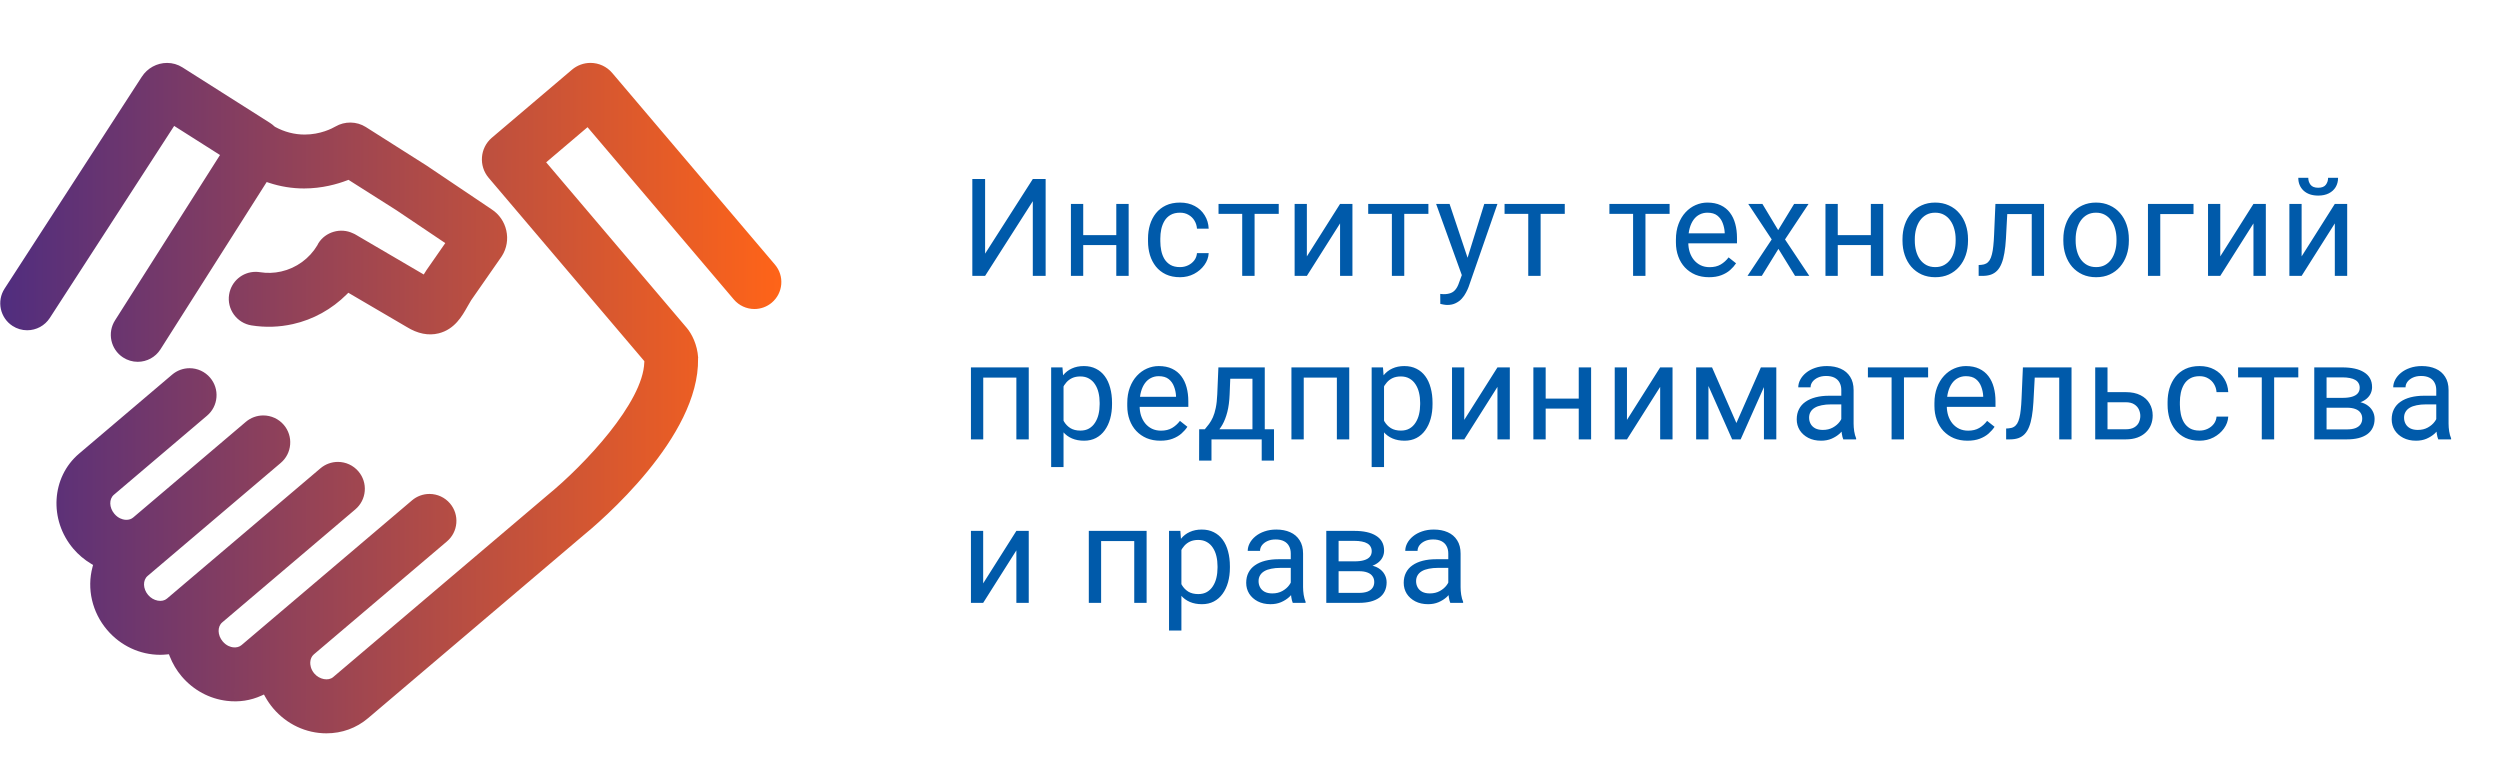 <svg width="367" height="115" viewBox="0 0 367 115" fill="none" xmlns="http://www.w3.org/2000/svg">
<path d="M144.613 37.238L151.615 26.281H153.5V40.5H151.615V29.533L144.613 40.5H142.738V26.281H144.613V37.238ZM164.222 34.514V35.978H158.636V34.514H164.222ZM159.017 29.934V40.5H157.211V29.934H159.017ZM165.687 29.934V40.5H163.871V29.934H165.687ZM173.226 39.211C173.655 39.211 174.053 39.123 174.417 38.947C174.782 38.772 175.081 38.531 175.316 38.225C175.55 37.912 175.683 37.557 175.716 37.16H177.435C177.402 37.785 177.191 38.368 176.8 38.908C176.416 39.442 175.911 39.875 175.286 40.207C174.661 40.533 173.974 40.695 173.226 40.695C172.432 40.695 171.738 40.555 171.146 40.275C170.56 39.995 170.071 39.611 169.681 39.123C169.297 38.635 169.007 38.075 168.812 37.443C168.623 36.805 168.529 36.132 168.529 35.422V35.012C168.529 34.302 168.623 33.632 168.812 33C169.007 32.362 169.297 31.799 169.681 31.311C170.071 30.822 170.56 30.438 171.146 30.158C171.738 29.878 172.432 29.738 173.226 29.738C174.053 29.738 174.775 29.908 175.394 30.246C176.012 30.578 176.497 31.034 176.849 31.613C177.207 32.186 177.402 32.837 177.435 33.566H175.716C175.683 33.13 175.56 32.736 175.345 32.385C175.137 32.033 174.85 31.753 174.486 31.545C174.127 31.33 173.708 31.223 173.226 31.223C172.672 31.223 172.207 31.333 171.829 31.555C171.458 31.77 171.162 32.062 170.941 32.434C170.726 32.798 170.57 33.205 170.472 33.654C170.381 34.097 170.335 34.55 170.335 35.012V35.422C170.335 35.884 170.381 36.34 170.472 36.789C170.563 37.238 170.716 37.645 170.931 38.01C171.152 38.374 171.448 38.667 171.82 38.889C172.197 39.103 172.666 39.211 173.226 39.211ZM184.173 29.934V40.5H182.356V29.934H184.173ZM187.718 29.934V31.398H178.88V29.934H187.718ZM191.848 37.639L196.721 29.934H198.537V40.5H196.721V32.795L191.848 40.5H190.051V29.934H191.848V37.639ZM206.145 29.934V40.5H204.328V29.934H206.145ZM209.689 29.934V31.398H200.852V29.934H209.689ZM214.953 39.406L217.892 29.934H219.826L215.588 42.131C215.49 42.391 215.36 42.671 215.197 42.971C215.041 43.277 214.839 43.566 214.591 43.84C214.344 44.113 214.045 44.335 213.693 44.504C213.348 44.68 212.935 44.768 212.453 44.768C212.31 44.768 212.127 44.748 211.906 44.709C211.685 44.67 211.528 44.637 211.437 44.611L211.427 43.147C211.479 43.153 211.561 43.16 211.671 43.166C211.789 43.179 211.87 43.185 211.916 43.185C212.326 43.185 212.674 43.13 212.961 43.02C213.247 42.915 213.488 42.736 213.683 42.482C213.885 42.235 214.058 41.893 214.201 41.457L214.953 39.406ZM212.795 29.934L215.539 38.137L216.007 40.041L214.709 40.705L210.822 29.934H212.795ZM226.163 29.934V40.5H224.347V29.934H226.163ZM229.708 29.934V31.398H220.87V29.934H229.708ZM241.553 29.934V40.5H239.737V29.934H241.553ZM245.098 29.934V31.398H236.26V29.934H245.098ZM250.879 40.695C250.143 40.695 249.476 40.572 248.877 40.324C248.285 40.07 247.773 39.715 247.344 39.26C246.921 38.804 246.595 38.264 246.367 37.639C246.139 37.014 246.025 36.33 246.025 35.588V35.178C246.025 34.318 246.152 33.553 246.406 32.883C246.66 32.206 247.005 31.633 247.441 31.164C247.878 30.695 248.372 30.34 248.926 30.1C249.479 29.859 250.052 29.738 250.645 29.738C251.4 29.738 252.051 29.869 252.598 30.129C253.151 30.389 253.604 30.754 253.955 31.223C254.307 31.685 254.567 32.232 254.736 32.863C254.906 33.488 254.99 34.172 254.99 34.914V35.725H247.1V34.25H253.184V34.113C253.158 33.645 253.06 33.189 252.891 32.746C252.728 32.303 252.467 31.939 252.109 31.652C251.751 31.366 251.263 31.223 250.645 31.223C250.234 31.223 249.857 31.311 249.512 31.486C249.167 31.656 248.87 31.91 248.623 32.248C248.376 32.587 248.184 33 248.047 33.488C247.91 33.977 247.842 34.54 247.842 35.178V35.588C247.842 36.089 247.91 36.561 248.047 37.004C248.19 37.44 248.395 37.824 248.662 38.156C248.936 38.488 249.264 38.749 249.648 38.938C250.039 39.126 250.482 39.221 250.977 39.221C251.615 39.221 252.155 39.09 252.598 38.83C253.04 38.57 253.428 38.221 253.76 37.785L254.854 38.654C254.626 38.999 254.336 39.328 253.984 39.641C253.633 39.953 253.2 40.207 252.686 40.402C252.178 40.598 251.576 40.695 250.879 40.695ZM258.72 29.934L261.035 33.781L263.379 29.934H265.498L262.041 35.148L265.605 40.5H263.515L261.074 36.535L258.632 40.5H256.533L260.088 35.148L256.64 29.934H258.72ZM274.989 34.514V35.978H269.404V34.514H274.989ZM269.784 29.934V40.5H267.978V29.934H269.784ZM276.454 29.934V40.5H274.638V29.934H276.454ZM279.286 35.334V35.109C279.286 34.348 279.397 33.641 279.618 32.99C279.839 32.333 280.158 31.763 280.575 31.281C280.992 30.793 281.496 30.415 282.089 30.148C282.681 29.875 283.345 29.738 284.081 29.738C284.823 29.738 285.49 29.875 286.083 30.148C286.682 30.415 287.19 30.793 287.606 31.281C288.029 31.763 288.352 32.333 288.573 32.99C288.794 33.641 288.905 34.348 288.905 35.109V35.334C288.905 36.096 288.794 36.802 288.573 37.453C288.352 38.104 288.029 38.674 287.606 39.162C287.19 39.644 286.685 40.022 286.093 40.295C285.507 40.562 284.843 40.695 284.1 40.695C283.358 40.695 282.691 40.562 282.098 40.295C281.506 40.022 280.998 39.644 280.575 39.162C280.158 38.674 279.839 38.104 279.618 37.453C279.397 36.802 279.286 36.096 279.286 35.334ZM281.093 35.109V35.334C281.093 35.861 281.154 36.359 281.278 36.828C281.402 37.29 281.587 37.7 281.835 38.059C282.089 38.417 282.404 38.7 282.782 38.908C283.16 39.11 283.599 39.211 284.1 39.211C284.595 39.211 285.028 39.11 285.399 38.908C285.777 38.7 286.089 38.417 286.337 38.059C286.584 37.7 286.77 37.29 286.893 36.828C287.024 36.359 287.089 35.861 287.089 35.334V35.109C287.089 34.589 287.024 34.097 286.893 33.635C286.77 33.166 286.581 32.753 286.327 32.395C286.08 32.03 285.767 31.744 285.389 31.535C285.018 31.327 284.582 31.223 284.081 31.223C283.586 31.223 283.15 31.327 282.772 31.535C282.401 31.744 282.089 32.03 281.835 32.395C281.587 32.753 281.402 33.166 281.278 33.635C281.154 34.097 281.093 34.589 281.093 35.109ZM298.475 29.934V31.428H293.368V29.934H298.475ZM300.067 29.934V40.5H298.26V29.934H300.067ZM292.928 29.934H294.745L294.471 35.031C294.426 35.819 294.351 36.516 294.246 37.121C294.149 37.72 294.012 38.234 293.836 38.664C293.667 39.094 293.452 39.445 293.192 39.719C292.938 39.986 292.632 40.184 292.274 40.315C291.916 40.438 291.502 40.5 291.034 40.5H290.467V38.908L290.858 38.879C291.138 38.859 291.375 38.794 291.571 38.684C291.773 38.573 291.942 38.41 292.079 38.195C292.215 37.974 292.326 37.691 292.411 37.346C292.502 37.001 292.57 36.59 292.616 36.115C292.668 35.64 292.707 35.087 292.733 34.455L292.928 29.934ZM302.898 35.334V35.109C302.898 34.348 303.009 33.641 303.23 32.99C303.452 32.333 303.771 31.763 304.188 31.281C304.604 30.793 305.109 30.415 305.701 30.148C306.294 29.875 306.958 29.738 307.693 29.738C308.436 29.738 309.103 29.875 309.695 30.148C310.294 30.415 310.802 30.793 311.219 31.281C311.642 31.763 311.964 32.333 312.186 32.99C312.407 33.641 312.518 34.348 312.518 35.109V35.334C312.518 36.096 312.407 36.802 312.186 37.453C311.964 38.104 311.642 38.674 311.219 39.162C310.802 39.644 310.298 40.022 309.705 40.295C309.119 40.562 308.455 40.695 307.713 40.695C306.971 40.695 306.303 40.562 305.711 40.295C305.118 40.022 304.611 39.644 304.188 39.162C303.771 38.674 303.452 38.104 303.23 37.453C303.009 36.802 302.898 36.096 302.898 35.334ZM304.705 35.109V35.334C304.705 35.861 304.767 36.359 304.891 36.828C305.014 37.29 305.2 37.7 305.447 38.059C305.701 38.417 306.017 38.7 306.395 38.908C306.772 39.11 307.212 39.211 307.713 39.211C308.208 39.211 308.641 39.11 309.012 38.908C309.389 38.7 309.702 38.417 309.949 38.059C310.197 37.7 310.382 37.29 310.506 36.828C310.636 36.359 310.701 35.861 310.701 35.334V35.109C310.701 34.589 310.636 34.097 310.506 33.635C310.382 33.166 310.193 32.753 309.939 32.395C309.692 32.03 309.38 31.744 309.002 31.535C308.631 31.327 308.195 31.223 307.693 31.223C307.199 31.223 306.762 31.327 306.385 31.535C306.014 31.744 305.701 32.03 305.447 32.395C305.2 32.753 305.014 33.166 304.891 33.635C304.767 34.097 304.705 34.589 304.705 35.109ZM322.009 29.934V31.428H317.127V40.5H315.32V29.934H322.009ZM325.935 37.639L330.808 29.934H332.624V40.5H330.808V32.795L325.935 40.5H324.138V29.934H325.935V37.639ZM337.878 37.639L342.751 29.934H344.567V40.5H342.751V32.795L337.878 40.5H336.081V29.934H337.878V37.639ZM341.764 26.105H343.229C343.229 26.613 343.112 27.066 342.878 27.463C342.643 27.854 342.308 28.16 341.872 28.381C341.436 28.602 340.918 28.713 340.319 28.713C339.414 28.713 338.698 28.472 338.171 27.99C337.65 27.502 337.389 26.874 337.389 26.105H338.854C338.854 26.49 338.965 26.828 339.186 27.121C339.408 27.414 339.785 27.561 340.319 27.561C340.84 27.561 341.211 27.414 341.432 27.121C341.654 26.828 341.764 26.49 341.764 26.105ZM149.418 53.934V55.428H144.076V53.934H149.418ZM144.34 53.934V64.5H142.533V53.934H144.34ZM151.02 53.934V64.5H149.203V53.934H151.02ZM156.127 55.965V68.562H154.31V53.934H155.97L156.127 55.965ZM163.246 59.129V59.334C163.246 60.102 163.155 60.815 162.972 61.473C162.79 62.124 162.523 62.69 162.171 63.172C161.826 63.654 161.4 64.028 160.892 64.295C160.384 64.562 159.802 64.695 159.144 64.695C158.474 64.695 157.881 64.585 157.367 64.363C156.852 64.142 156.416 63.82 156.058 63.397C155.7 62.973 155.414 62.465 155.199 61.873C154.99 61.281 154.847 60.613 154.769 59.871V58.777C154.847 57.996 154.994 57.296 155.209 56.678C155.423 56.059 155.707 55.532 156.058 55.096C156.416 54.653 156.849 54.318 157.357 54.09C157.865 53.855 158.451 53.738 159.115 53.738C159.779 53.738 160.368 53.868 160.882 54.129C161.397 54.383 161.83 54.747 162.181 55.223C162.533 55.698 162.796 56.268 162.972 56.932C163.155 57.589 163.246 58.322 163.246 59.129ZM161.429 59.334V59.129C161.429 58.602 161.374 58.107 161.263 57.645C161.153 57.176 160.98 56.766 160.746 56.414C160.518 56.056 160.225 55.776 159.867 55.574C159.509 55.366 159.082 55.262 158.587 55.262C158.132 55.262 157.735 55.34 157.396 55.496C157.064 55.652 156.781 55.864 156.546 56.131C156.312 56.391 156.12 56.691 155.97 57.029C155.827 57.361 155.72 57.706 155.648 58.065V60.594C155.778 61.05 155.961 61.479 156.195 61.883C156.429 62.28 156.742 62.602 157.132 62.85C157.523 63.09 158.015 63.211 158.607 63.211C159.095 63.211 159.515 63.11 159.867 62.908C160.225 62.7 160.518 62.417 160.746 62.059C160.98 61.7 161.153 61.29 161.263 60.828C161.374 60.359 161.429 59.861 161.429 59.334ZM170.335 64.695C169.599 64.695 168.932 64.572 168.333 64.324C167.741 64.07 167.23 63.715 166.8 63.26C166.377 62.804 166.051 62.264 165.823 61.639C165.596 61.014 165.482 60.33 165.482 59.588V59.178C165.482 58.318 165.609 57.553 165.862 56.883C166.116 56.206 166.461 55.633 166.898 55.164C167.334 54.695 167.829 54.34 168.382 54.1C168.935 53.859 169.508 53.738 170.101 53.738C170.856 53.738 171.507 53.868 172.054 54.129C172.607 54.389 173.06 54.754 173.411 55.223C173.763 55.685 174.023 56.232 174.193 56.863C174.362 57.488 174.446 58.172 174.446 58.914V59.725H166.556V58.25H172.64V58.113C172.614 57.645 172.516 57.189 172.347 56.746C172.184 56.303 171.924 55.939 171.566 55.652C171.208 55.366 170.719 55.223 170.101 55.223C169.691 55.223 169.313 55.31 168.968 55.486C168.623 55.656 168.327 55.91 168.079 56.248C167.832 56.587 167.64 57 167.503 57.488C167.366 57.977 167.298 58.54 167.298 59.178V59.588C167.298 60.089 167.366 60.561 167.503 61.004C167.646 61.44 167.851 61.824 168.118 62.156C168.392 62.488 168.721 62.749 169.105 62.938C169.495 63.126 169.938 63.221 170.433 63.221C171.071 63.221 171.611 63.09 172.054 62.83C172.497 62.57 172.884 62.221 173.216 61.785L174.31 62.654C174.082 62.999 173.792 63.328 173.441 63.641C173.089 63.953 172.656 64.207 172.142 64.402C171.634 64.598 171.032 64.695 170.335 64.695ZM178.86 53.934H180.667L180.511 57.889C180.471 58.891 180.358 59.757 180.169 60.486C179.98 61.215 179.739 61.837 179.446 62.352C179.153 62.859 178.824 63.286 178.46 63.631C178.102 63.976 177.731 64.266 177.346 64.5H176.448L176.497 63.025L176.868 63.016C177.083 62.762 177.291 62.501 177.493 62.234C177.695 61.961 177.88 61.639 178.05 61.268C178.219 60.89 178.359 60.431 178.47 59.891C178.587 59.344 178.662 58.676 178.694 57.889L178.86 53.934ZM179.309 53.934H185.667V64.5H183.86V55.603H179.309V53.934ZM176.038 63.016H187.024V67.615H185.218V64.5H177.845V67.615H176.028L176.038 63.016ZM196.467 53.934V55.428H191.125V53.934H196.467ZM191.389 53.934V64.5H189.582V53.934H191.389ZM198.069 53.934V64.5H196.252V53.934H198.069ZM203.176 55.965V68.562H201.359V53.934H203.02L203.176 55.965ZM210.295 59.129V59.334C210.295 60.102 210.204 60.815 210.021 61.473C209.839 62.124 209.572 62.69 209.221 63.172C208.876 63.654 208.449 64.028 207.941 64.295C207.434 64.562 206.851 64.695 206.193 64.695C205.523 64.695 204.93 64.585 204.416 64.363C203.902 64.142 203.465 63.82 203.107 63.397C202.749 62.973 202.463 62.465 202.248 61.873C202.04 61.281 201.896 60.613 201.818 59.871V58.777C201.896 57.996 202.043 57.296 202.258 56.678C202.473 56.059 202.756 55.532 203.107 55.096C203.465 54.653 203.898 54.318 204.406 54.09C204.914 53.855 205.5 53.738 206.164 53.738C206.828 53.738 207.417 53.868 207.932 54.129C208.446 54.383 208.879 54.747 209.23 55.223C209.582 55.698 209.846 56.268 210.021 56.932C210.204 57.589 210.295 58.322 210.295 59.129ZM208.479 59.334V59.129C208.479 58.602 208.423 58.107 208.312 57.645C208.202 57.176 208.029 56.766 207.795 56.414C207.567 56.056 207.274 55.776 206.916 55.574C206.558 55.366 206.132 55.262 205.637 55.262C205.181 55.262 204.784 55.34 204.445 55.496C204.113 55.652 203.83 55.864 203.596 56.131C203.361 56.391 203.169 56.691 203.02 57.029C202.876 57.361 202.769 57.706 202.697 58.065V60.594C202.827 61.05 203.01 61.479 203.244 61.883C203.479 62.28 203.791 62.602 204.182 62.85C204.572 63.09 205.064 63.211 205.656 63.211C206.145 63.211 206.564 63.11 206.916 62.908C207.274 62.7 207.567 62.417 207.795 62.059C208.029 61.7 208.202 61.29 208.312 60.828C208.423 60.359 208.479 59.861 208.479 59.334ZM214.953 61.639L219.826 53.934H221.642V64.5H219.826V56.795L214.953 64.5H213.156V53.934H214.953V61.639ZM232.111 58.514V59.978H226.525V58.514H232.111ZM226.905 53.934V64.5H225.099V53.934H226.905ZM233.575 53.934V64.5H231.759V53.934H233.575ZM238.839 61.639L243.712 53.934H245.528V64.5H243.712V56.795L238.839 64.5H237.042V53.934H238.839V61.639ZM254.903 62.098L258.496 53.934H260.235L255.528 64.5H254.278L249.59 53.934H251.329L254.903 62.098ZM250.801 53.934V64.5H248.995V53.934H250.801ZM258.946 64.5V53.934H260.762V64.5H258.946ZM270.303 62.693V57.254C270.303 56.837 270.218 56.476 270.049 56.17C269.886 55.857 269.639 55.617 269.307 55.447C268.975 55.278 268.564 55.193 268.076 55.193C267.62 55.193 267.22 55.272 266.875 55.428C266.536 55.584 266.27 55.789 266.074 56.043C265.885 56.297 265.791 56.57 265.791 56.863H263.984C263.984 56.486 264.082 56.111 264.277 55.74C264.473 55.369 264.753 55.034 265.117 54.734C265.488 54.428 265.931 54.188 266.445 54.012C266.966 53.829 267.546 53.738 268.184 53.738C268.952 53.738 269.629 53.868 270.215 54.129C270.807 54.389 271.27 54.783 271.602 55.31C271.94 55.831 272.109 56.486 272.109 57.273V62.195C272.109 62.547 272.139 62.921 272.197 63.318C272.262 63.715 272.357 64.057 272.48 64.344V64.5H270.596C270.505 64.292 270.433 64.015 270.381 63.67C270.329 63.318 270.303 62.993 270.303 62.693ZM270.615 58.094L270.635 59.363H268.809C268.294 59.363 267.835 59.406 267.432 59.49C267.028 59.568 266.689 59.689 266.416 59.852C266.143 60.014 265.934 60.219 265.791 60.467C265.648 60.708 265.576 60.991 265.576 61.316C265.576 61.648 265.651 61.951 265.801 62.225C265.951 62.498 266.175 62.716 266.475 62.879C266.781 63.035 267.155 63.113 267.598 63.113C268.151 63.113 268.639 62.996 269.062 62.762C269.486 62.527 269.821 62.241 270.068 61.902C270.322 61.564 270.459 61.235 270.479 60.916L271.25 61.785C271.204 62.059 271.081 62.361 270.879 62.693C270.677 63.025 270.407 63.344 270.068 63.65C269.736 63.95 269.339 64.201 268.877 64.402C268.421 64.598 267.907 64.695 267.334 64.695C266.618 64.695 265.99 64.555 265.449 64.275C264.915 63.995 264.499 63.621 264.199 63.152C263.906 62.677 263.76 62.147 263.76 61.56C263.76 60.994 263.87 60.496 264.092 60.066C264.313 59.63 264.632 59.269 265.049 58.982C265.465 58.69 265.967 58.468 266.553 58.318C267.139 58.169 267.793 58.094 268.516 58.094H270.615ZM279.502 53.934V64.5H277.685V53.934H279.502ZM283.046 53.934V55.398H274.209V53.934H283.046ZM288.827 64.695C288.092 64.695 287.424 64.572 286.825 64.324C286.233 64.07 285.722 63.715 285.292 63.26C284.869 62.804 284.543 62.264 284.316 61.639C284.088 61.014 283.974 60.33 283.974 59.588V59.178C283.974 58.318 284.101 57.553 284.355 56.883C284.609 56.206 284.954 55.633 285.39 55.164C285.826 54.695 286.321 54.34 286.874 54.1C287.428 53.859 288.001 53.738 288.593 53.738C289.348 53.738 289.999 53.868 290.546 54.129C291.099 54.389 291.552 54.754 291.904 55.223C292.255 55.685 292.515 56.232 292.685 56.863C292.854 57.488 292.939 58.172 292.939 58.914V59.725H285.048V58.25H291.132V58.113C291.106 57.645 291.008 57.189 290.839 56.746C290.676 56.303 290.416 55.939 290.058 55.652C289.7 55.366 289.211 55.223 288.593 55.223C288.183 55.223 287.805 55.31 287.46 55.486C287.115 55.656 286.819 55.91 286.571 56.248C286.324 56.587 286.132 57 285.995 57.488C285.859 57.977 285.79 58.54 285.79 59.178V59.588C285.79 60.089 285.859 60.561 285.995 61.004C286.139 61.44 286.344 61.824 286.611 62.156C286.884 62.488 287.213 62.749 287.597 62.938C287.988 63.126 288.43 63.221 288.925 63.221C289.563 63.221 290.103 63.09 290.546 62.83C290.989 62.57 291.376 62.221 291.708 61.785L292.802 62.654C292.574 62.999 292.284 63.328 291.933 63.641C291.581 63.953 291.148 64.207 290.634 64.402C290.126 64.598 289.524 64.695 288.827 64.695ZM302.509 53.934V55.428H297.401V53.934H302.509ZM304.1 53.934V64.5H302.294V53.934H304.1ZM296.962 53.934H298.778L298.505 59.031C298.459 59.819 298.384 60.516 298.28 61.121C298.182 61.72 298.046 62.234 297.87 62.664C297.701 63.094 297.486 63.445 297.225 63.719C296.971 63.986 296.665 64.184 296.307 64.314C295.949 64.438 295.536 64.5 295.067 64.5H294.501V62.908L294.891 62.879C295.171 62.859 295.409 62.794 295.604 62.684C295.806 62.573 295.975 62.41 296.112 62.195C296.249 61.974 296.36 61.691 296.444 61.346C296.535 61.001 296.604 60.59 296.649 60.115C296.701 59.64 296.74 59.087 296.766 58.455L296.962 53.934ZM308.895 57.566H312.069C312.922 57.566 313.641 57.716 314.227 58.016C314.813 58.309 315.256 58.715 315.555 59.236C315.861 59.751 316.014 60.337 316.014 60.994C316.014 61.482 315.929 61.941 315.76 62.371C315.591 62.794 315.337 63.165 314.998 63.484C314.666 63.803 314.253 64.054 313.758 64.236C313.27 64.412 312.707 64.5 312.069 64.5H307.577V53.934H309.383V63.016H312.069C312.59 63.016 313.006 62.921 313.319 62.732C313.631 62.544 313.856 62.3 313.993 62C314.129 61.7 314.198 61.388 314.198 61.062C314.198 60.743 314.129 60.431 313.993 60.125C313.856 59.819 313.631 59.565 313.319 59.363C313.006 59.155 312.59 59.051 312.069 59.051H308.895V57.566ZM322.898 63.211C323.328 63.211 323.725 63.123 324.09 62.947C324.454 62.772 324.754 62.531 324.988 62.225C325.223 61.912 325.356 61.557 325.389 61.16H327.107C327.075 61.785 326.863 62.368 326.473 62.908C326.089 63.442 325.584 63.875 324.959 64.207C324.334 64.533 323.647 64.695 322.898 64.695C322.104 64.695 321.411 64.555 320.818 64.275C320.232 63.995 319.744 63.611 319.354 63.123C318.969 62.635 318.68 62.075 318.484 61.443C318.296 60.805 318.201 60.132 318.201 59.422V59.012C318.201 58.302 318.296 57.632 318.484 57C318.68 56.362 318.969 55.799 319.354 55.31C319.744 54.822 320.232 54.438 320.818 54.158C321.411 53.878 322.104 53.738 322.898 53.738C323.725 53.738 324.448 53.908 325.066 54.246C325.685 54.578 326.17 55.034 326.521 55.613C326.88 56.186 327.075 56.837 327.107 57.566H325.389C325.356 57.13 325.232 56.736 325.018 56.385C324.809 56.033 324.523 55.753 324.158 55.545C323.8 55.33 323.38 55.223 322.898 55.223C322.345 55.223 321.88 55.333 321.502 55.555C321.131 55.77 320.835 56.062 320.613 56.434C320.398 56.798 320.242 57.205 320.145 57.654C320.053 58.097 320.008 58.55 320.008 59.012V59.422C320.008 59.884 320.053 60.34 320.145 60.789C320.236 61.238 320.389 61.645 320.604 62.01C320.825 62.374 321.121 62.667 321.492 62.889C321.87 63.103 322.339 63.211 322.898 63.211ZM333.845 53.934V64.5H332.029V53.934H333.845ZM337.39 53.934V55.398H328.552V53.934H337.39ZM344.529 59.852H341.062L341.042 58.406H343.874C344.434 58.406 344.9 58.351 345.271 58.24C345.648 58.13 345.932 57.964 346.12 57.742C346.309 57.521 346.404 57.247 346.404 56.922C346.404 56.668 346.348 56.447 346.238 56.258C346.133 56.062 345.974 55.903 345.759 55.779C345.544 55.649 345.277 55.555 344.958 55.496C344.646 55.431 344.278 55.398 343.855 55.398H341.54V64.5H339.734V53.934H343.855C344.525 53.934 345.127 53.992 345.661 54.109C346.202 54.227 346.661 54.406 347.038 54.647C347.422 54.881 347.715 55.18 347.917 55.545C348.119 55.91 348.22 56.339 348.22 56.834C348.22 57.153 348.155 57.456 348.025 57.742C347.894 58.029 347.702 58.283 347.448 58.504C347.195 58.725 346.882 58.908 346.511 59.051C346.14 59.188 345.713 59.275 345.232 59.315L344.529 59.852ZM344.529 64.5H340.407L341.306 63.035H344.529C345.03 63.035 345.446 62.973 345.779 62.85C346.111 62.719 346.358 62.537 346.521 62.303C346.69 62.062 346.775 61.775 346.775 61.443C346.775 61.111 346.69 60.828 346.521 60.594C346.358 60.353 346.111 60.171 345.779 60.047C345.446 59.917 345.03 59.852 344.529 59.852H341.784L341.804 58.406H345.232L345.886 58.953C346.465 58.999 346.957 59.142 347.361 59.383C347.764 59.624 348.07 59.93 348.279 60.301C348.487 60.665 348.591 61.062 348.591 61.492C348.591 61.987 348.497 62.423 348.308 62.801C348.126 63.178 347.859 63.494 347.507 63.748C347.155 63.995 346.729 64.184 346.228 64.314C345.726 64.438 345.16 64.5 344.529 64.5ZM357.643 62.693V57.254C357.643 56.837 357.559 56.476 357.389 56.17C357.227 55.857 356.979 55.617 356.647 55.447C356.315 55.278 355.905 55.193 355.417 55.193C354.961 55.193 354.561 55.272 354.216 55.428C353.877 55.584 353.61 55.789 353.415 56.043C353.226 56.297 353.132 56.57 353.132 56.863H351.325C351.325 56.486 351.423 56.111 351.618 55.74C351.813 55.369 352.093 55.034 352.458 54.734C352.829 54.428 353.272 54.188 353.786 54.012C354.307 53.829 354.886 53.738 355.524 53.738C356.292 53.738 356.97 53.868 357.555 54.129C358.148 54.389 358.61 54.783 358.942 55.31C359.281 55.831 359.45 56.486 359.45 57.273V62.195C359.45 62.547 359.479 62.921 359.538 63.318C359.603 63.715 359.697 64.057 359.821 64.344V64.5H357.936C357.845 64.292 357.774 64.015 357.721 63.67C357.669 63.318 357.643 62.993 357.643 62.693ZM357.956 58.094L357.975 59.363H356.149C355.635 59.363 355.176 59.406 354.772 59.49C354.369 59.568 354.03 59.689 353.757 59.852C353.483 60.014 353.275 60.219 353.132 60.467C352.988 60.708 352.917 60.991 352.917 61.316C352.917 61.648 352.992 61.951 353.141 62.225C353.291 62.498 353.516 62.716 353.815 62.879C354.121 63.035 354.496 63.113 354.938 63.113C355.492 63.113 355.98 62.996 356.403 62.762C356.826 62.527 357.162 62.241 357.409 61.902C357.663 61.564 357.8 61.235 357.819 60.916L358.591 61.785C358.545 62.059 358.421 62.361 358.22 62.693C358.018 63.025 357.748 63.344 357.409 63.65C357.077 63.95 356.68 64.201 356.218 64.402C355.762 64.598 355.248 64.695 354.675 64.695C353.958 64.695 353.33 64.555 352.79 64.275C352.256 63.995 351.839 63.621 351.54 63.152C351.247 62.677 351.1 62.147 351.1 61.56C351.1 60.994 351.211 60.496 351.432 60.066C351.654 59.63 351.973 59.269 352.389 58.982C352.806 58.69 353.307 58.468 353.893 58.318C354.479 58.169 355.134 58.094 355.856 58.094H357.956ZM144.33 85.639L149.203 77.934H151.02V88.5H149.203V80.795L144.33 88.5H142.533V77.934H144.33V85.639ZM166.722 77.934V79.428H161.38V77.934H166.722ZM161.644 77.934V88.5H159.837V77.934H161.644ZM168.323 77.934V88.5H166.507V77.934H168.323ZM173.43 79.965V92.562H171.614V77.934H173.274L173.43 79.965ZM180.55 83.129V83.334C180.55 84.102 180.458 84.815 180.276 85.473C180.094 86.124 179.827 86.69 179.475 87.172C179.13 87.654 178.704 88.028 178.196 88.295C177.688 88.562 177.106 88.695 176.448 88.695C175.777 88.695 175.185 88.585 174.671 88.363C174.156 88.142 173.72 87.82 173.362 87.397C173.004 86.973 172.718 86.466 172.503 85.873C172.294 85.281 172.151 84.613 172.073 83.871V82.777C172.151 81.996 172.298 81.296 172.513 80.678C172.727 80.059 173.011 79.532 173.362 79.096C173.72 78.653 174.153 78.318 174.661 78.09C175.169 77.856 175.755 77.738 176.419 77.738C177.083 77.738 177.672 77.868 178.186 78.129C178.701 78.383 179.134 78.747 179.485 79.223C179.837 79.698 180.1 80.268 180.276 80.932C180.458 81.589 180.55 82.322 180.55 83.129ZM178.733 83.334V83.129C178.733 82.602 178.678 82.107 178.567 81.644C178.457 81.176 178.284 80.766 178.05 80.414C177.822 80.056 177.529 79.776 177.171 79.574C176.813 79.366 176.386 79.262 175.891 79.262C175.436 79.262 175.039 79.34 174.7 79.496C174.368 79.652 174.085 79.864 173.85 80.131C173.616 80.391 173.424 80.691 173.274 81.029C173.131 81.361 173.024 81.706 172.952 82.064V84.594C173.082 85.049 173.264 85.479 173.499 85.883C173.733 86.28 174.046 86.602 174.436 86.85C174.827 87.091 175.318 87.211 175.911 87.211C176.399 87.211 176.819 87.11 177.171 86.908C177.529 86.7 177.822 86.417 178.05 86.059C178.284 85.701 178.457 85.29 178.567 84.828C178.678 84.359 178.733 83.861 178.733 83.334ZM189.485 86.693V81.254C189.485 80.837 189.4 80.476 189.231 80.17C189.068 79.857 188.821 79.617 188.489 79.447C188.157 79.278 187.746 79.193 187.258 79.193C186.802 79.193 186.402 79.272 186.057 79.428C185.718 79.584 185.452 79.789 185.256 80.043C185.067 80.297 184.973 80.57 184.973 80.863H183.166C183.166 80.486 183.264 80.111 183.459 79.74C183.655 79.369 183.935 79.034 184.299 78.734C184.67 78.428 185.113 78.188 185.627 78.012C186.148 77.829 186.728 77.738 187.366 77.738C188.134 77.738 188.811 77.868 189.397 78.129C189.989 78.389 190.452 78.783 190.784 79.311C191.122 79.831 191.291 80.486 191.291 81.273V86.195C191.291 86.547 191.321 86.921 191.379 87.318C191.444 87.716 191.539 88.057 191.662 88.344V88.5H189.778C189.687 88.292 189.615 88.015 189.563 87.67C189.511 87.318 189.485 86.993 189.485 86.693ZM189.797 82.094L189.817 83.363H187.991C187.476 83.363 187.017 83.406 186.614 83.49C186.21 83.568 185.871 83.689 185.598 83.852C185.325 84.014 185.116 84.219 184.973 84.467C184.83 84.708 184.758 84.991 184.758 85.316C184.758 85.648 184.833 85.951 184.983 86.225C185.133 86.498 185.357 86.716 185.657 86.879C185.963 87.035 186.337 87.113 186.78 87.113C187.333 87.113 187.821 86.996 188.245 86.762C188.668 86.527 189.003 86.241 189.25 85.902C189.504 85.564 189.641 85.235 189.661 84.916L190.432 85.785C190.386 86.059 190.263 86.361 190.061 86.693C189.859 87.025 189.589 87.344 189.25 87.65C188.918 87.95 188.521 88.201 188.059 88.402C187.603 88.598 187.089 88.695 186.516 88.695C185.8 88.695 185.172 88.555 184.631 88.275C184.097 87.995 183.681 87.621 183.381 87.152C183.088 86.677 182.942 86.147 182.942 85.561C182.942 84.994 183.052 84.496 183.274 84.066C183.495 83.63 183.814 83.269 184.231 82.982C184.648 82.689 185.149 82.468 185.735 82.318C186.321 82.169 186.975 82.094 187.698 82.094H189.797ZM199.494 83.852H196.027L196.008 82.406H198.84C199.4 82.406 199.865 82.351 200.236 82.24C200.614 82.13 200.897 81.963 201.086 81.742C201.275 81.521 201.369 81.247 201.369 80.922C201.369 80.668 201.314 80.447 201.203 80.258C201.099 80.062 200.939 79.903 200.725 79.779C200.51 79.649 200.243 79.555 199.924 79.496C199.611 79.431 199.243 79.398 198.82 79.398H196.506V88.5H194.699V77.934H198.82C199.491 77.934 200.093 77.992 200.627 78.109C201.167 78.227 201.626 78.406 202.004 78.647C202.388 78.881 202.681 79.18 202.883 79.545C203.085 79.909 203.186 80.339 203.186 80.834C203.186 81.153 203.12 81.456 202.99 81.742C202.86 82.029 202.668 82.283 202.414 82.504C202.16 82.725 201.848 82.908 201.477 83.051C201.105 83.188 200.679 83.275 200.197 83.314L199.494 83.852ZM199.494 88.5H195.373L196.271 87.035H199.494C199.995 87.035 200.412 86.973 200.744 86.85C201.076 86.719 201.324 86.537 201.486 86.303C201.656 86.062 201.74 85.775 201.74 85.443C201.74 85.111 201.656 84.828 201.486 84.594C201.324 84.353 201.076 84.171 200.744 84.047C200.412 83.917 199.995 83.852 199.494 83.852H196.75L196.77 82.406H200.197L200.852 82.953C201.431 82.999 201.923 83.142 202.326 83.383C202.73 83.624 203.036 83.93 203.244 84.301C203.452 84.665 203.557 85.062 203.557 85.492C203.557 85.987 203.462 86.423 203.273 86.801C203.091 87.178 202.824 87.494 202.473 87.748C202.121 87.995 201.695 88.184 201.193 88.314C200.692 88.438 200.126 88.5 199.494 88.5ZM212.609 86.693V81.254C212.609 80.837 212.524 80.476 212.355 80.17C212.192 79.857 211.945 79.617 211.613 79.447C211.281 79.278 210.871 79.193 210.382 79.193C209.927 79.193 209.526 79.272 209.181 79.428C208.843 79.584 208.576 79.789 208.38 80.043C208.192 80.297 208.097 80.57 208.097 80.863H206.291C206.291 80.486 206.388 80.111 206.584 79.74C206.779 79.369 207.059 79.034 207.423 78.734C207.795 78.428 208.237 78.188 208.752 78.012C209.272 77.829 209.852 77.738 210.49 77.738C211.258 77.738 211.935 77.868 212.521 78.129C213.114 78.389 213.576 78.783 213.908 79.311C214.246 79.831 214.416 80.486 214.416 81.273V86.195C214.416 86.547 214.445 86.921 214.504 87.318C214.569 87.716 214.663 88.057 214.787 88.344V88.5H212.902C212.811 88.292 212.739 88.015 212.687 87.67C212.635 87.318 212.609 86.993 212.609 86.693ZM212.921 82.094L212.941 83.363H211.115C210.601 83.363 210.142 83.406 209.738 83.49C209.334 83.568 208.996 83.689 208.722 83.852C208.449 84.014 208.24 84.219 208.097 84.467C207.954 84.708 207.882 84.991 207.882 85.316C207.882 85.648 207.957 85.951 208.107 86.225C208.257 86.498 208.481 86.716 208.781 86.879C209.087 87.035 209.461 87.113 209.904 87.113C210.457 87.113 210.946 86.996 211.369 86.762C211.792 86.527 212.127 86.241 212.375 85.902C212.629 85.564 212.765 85.235 212.785 84.916L213.556 85.785C213.511 86.059 213.387 86.361 213.185 86.693C212.983 87.025 212.713 87.344 212.375 87.65C212.043 87.95 211.645 88.201 211.183 88.402C210.727 88.598 210.213 88.695 209.64 88.695C208.924 88.695 208.296 88.555 207.755 88.275C207.222 87.995 206.805 87.621 206.505 87.152C206.213 86.677 206.066 86.147 206.066 85.561C206.066 84.994 206.177 84.496 206.398 84.066C206.619 83.63 206.938 83.269 207.355 82.982C207.772 82.689 208.273 82.468 208.859 82.318C209.445 82.169 210.099 82.094 210.822 82.094H212.921Z" fill="#005AAA"/>
<path fill-rule="evenodd" clip-rule="evenodd" d="M89.877 10.715L113.761 38.844C114.446 39.653 114.776 40.676 114.688 41.728C114.602 42.781 114.111 43.738 113.305 44.424C112.593 45.03 111.685 45.363 110.748 45.363C109.586 45.363 108.488 44.855 107.732 43.97L86.252 18.671L80.177 23.828L100.824 48.142C101.55 48.997 102.368 50.594 102.489 52.506L102.49 52.526L102.471 52.612L102.475 52.649C102.68 64.165 88.222 76.508 85.32 78.865L54.023 105.434C52.312 106.885 50.2 107.653 47.916 107.653C44.931 107.653 42.088 106.32 40.115 103.996C39.678 103.482 39.284 102.914 38.94 102.298L38.748 101.953L38.39 102.116C36.797 102.839 35.089 103.101 33.311 102.886C30.739 102.582 28.381 101.305 26.67 99.291C25.934 98.424 25.344 97.434 24.917 96.346L24.799 96.044L24.477 96.073C24.114 96.108 23.801 96.126 23.522 96.126C20.538 96.126 17.695 94.794 15.721 92.469C13.529 89.888 12.728 86.439 13.58 83.247L13.663 82.934L13.386 82.769C12.384 82.168 11.502 81.423 10.765 80.556C7.161 76.31 7.538 70.049 11.604 66.598L25.275 54.992C25.989 54.386 26.897 54.052 27.831 54.052C28.995 54.052 30.095 54.561 30.848 55.447C31.533 56.255 31.862 57.277 31.776 58.328C31.691 59.383 31.199 60.34 30.393 61.023L16.722 72.63C15.982 73.258 16.016 74.517 16.795 75.435C17.353 76.094 17.995 76.257 18.328 76.298L18.343 76.299C18.408 76.304 18.483 76.31 18.562 76.31C18.952 76.31 19.287 76.194 19.555 75.966L36.093 61.924C36.806 61.32 37.713 60.987 38.649 60.987C39.814 60.987 40.914 61.494 41.668 62.38C42.352 63.187 42.681 64.211 42.594 65.263C42.51 66.316 42.018 67.272 41.213 67.957L21.676 84.542C20.937 85.169 20.97 86.429 21.75 87.35C22.111 87.775 22.624 88.077 23.157 88.173C23.68 88.275 24.174 88.163 24.509 87.876L47.042 68.748C47.757 68.141 48.665 67.807 49.6 67.807C50.767 67.807 51.867 68.316 52.618 69.202C53.303 70.007 53.632 71.031 53.545 72.084C53.459 73.135 52.969 74.09 52.163 74.776L32.622 91.367C31.886 91.994 31.922 93.253 32.7 94.17C33.257 94.826 33.893 94.99 34.221 95.029C34.702 95.087 35.139 94.97 35.459 94.698L60.489 73.45C61.201 72.844 62.108 72.511 63.045 72.511C64.208 72.511 65.308 73.019 66.062 73.905C66.747 74.712 67.075 75.736 66.989 76.789C66.903 77.842 66.413 78.799 65.607 79.483L46.069 96.067C45.754 96.337 45.567 96.747 45.546 97.222C45.53 97.557 45.589 98.219 46.143 98.873C46.885 99.747 48.202 100 48.903 99.402L80.382 72.686C85.784 68.276 94.415 59.083 94.583 53.182L94.588 53.016L71.733 26.102C70.25 24.354 70.454 21.723 72.186 20.234L83.974 10.225C84.733 9.586 85.693 9.233 86.681 9.233C87.915 9.233 89.081 9.774 89.877 10.715ZM16.9 47.007L32.296 22.755L25.567 18.485L7.311 46.678C6.578 47.807 5.337 48.482 3.987 48.482C3.225 48.482 2.482 48.262 1.84 47.844C0.011 46.659 -0.514 44.206 0.671 42.376L20.813 11.273C21.639 9.998 23.031 9.237 24.533 9.237C25.332 9.237 26.108 9.463 26.776 9.887L39.624 18.036C39.854 18.18 40.078 18.356 40.288 18.557L40.395 18.632C41.759 19.373 43.221 19.753 44.725 19.753C47.047 19.753 48.772 18.848 49.245 18.572C50.613 17.774 52.357 17.8 53.691 18.64L62.594 24.287L72.194 30.745C73.282 31.458 74.039 32.555 74.324 33.831C74.616 35.136 74.39 36.465 73.686 37.575L73.587 37.724L69.169 44.068C68.967 44.392 68.803 44.683 68.625 45C67.83 46.413 66.743 48.344 64.404 48.933C62.896 49.31 61.311 48.992 59.695 47.992L51.133 42.977L50.9 43.211C48.703 45.401 45.973 46.91 43.005 47.575C40.992 48.028 38.944 48.092 36.918 47.769C35.877 47.603 34.961 47.038 34.339 46.183C33.719 45.326 33.468 44.282 33.634 43.24C33.943 41.309 35.583 39.907 37.535 39.907C37.751 39.907 37.963 39.924 38.165 39.957C39.192 40.123 40.238 40.091 41.275 39.857C43.492 39.36 45.43 37.95 46.596 35.992L46.733 35.718C47.779 34.029 50.004 33.387 51.802 34.243L52.078 34.367L62.204 40.295L62.603 39.66L65.367 35.686L58.218 30.878L51.157 26.399L50.958 26.476C49.537 27.019 47.287 27.666 44.636 27.666C42.871 27.666 41.132 27.383 39.463 26.826L39.15 26.722L23.54 51.307C22.808 52.439 21.565 53.114 20.215 53.114C19.455 53.114 18.713 52.894 18.07 52.476C16.24 51.293 15.715 48.839 16.9 47.007Z" fill="url(#paint0_linear_23_22)"/>
<defs>
<linearGradient id="paint0_linear_23_22" x1="0.037" y1="73.738" x2="114.703" y2="73.797" gradientUnits="userSpaceOnUse">
<stop stop-color="#502D7F"/>
<stop offset="1" stop-color="#FF6418"/>
</linearGradient>
</defs>
</svg>
